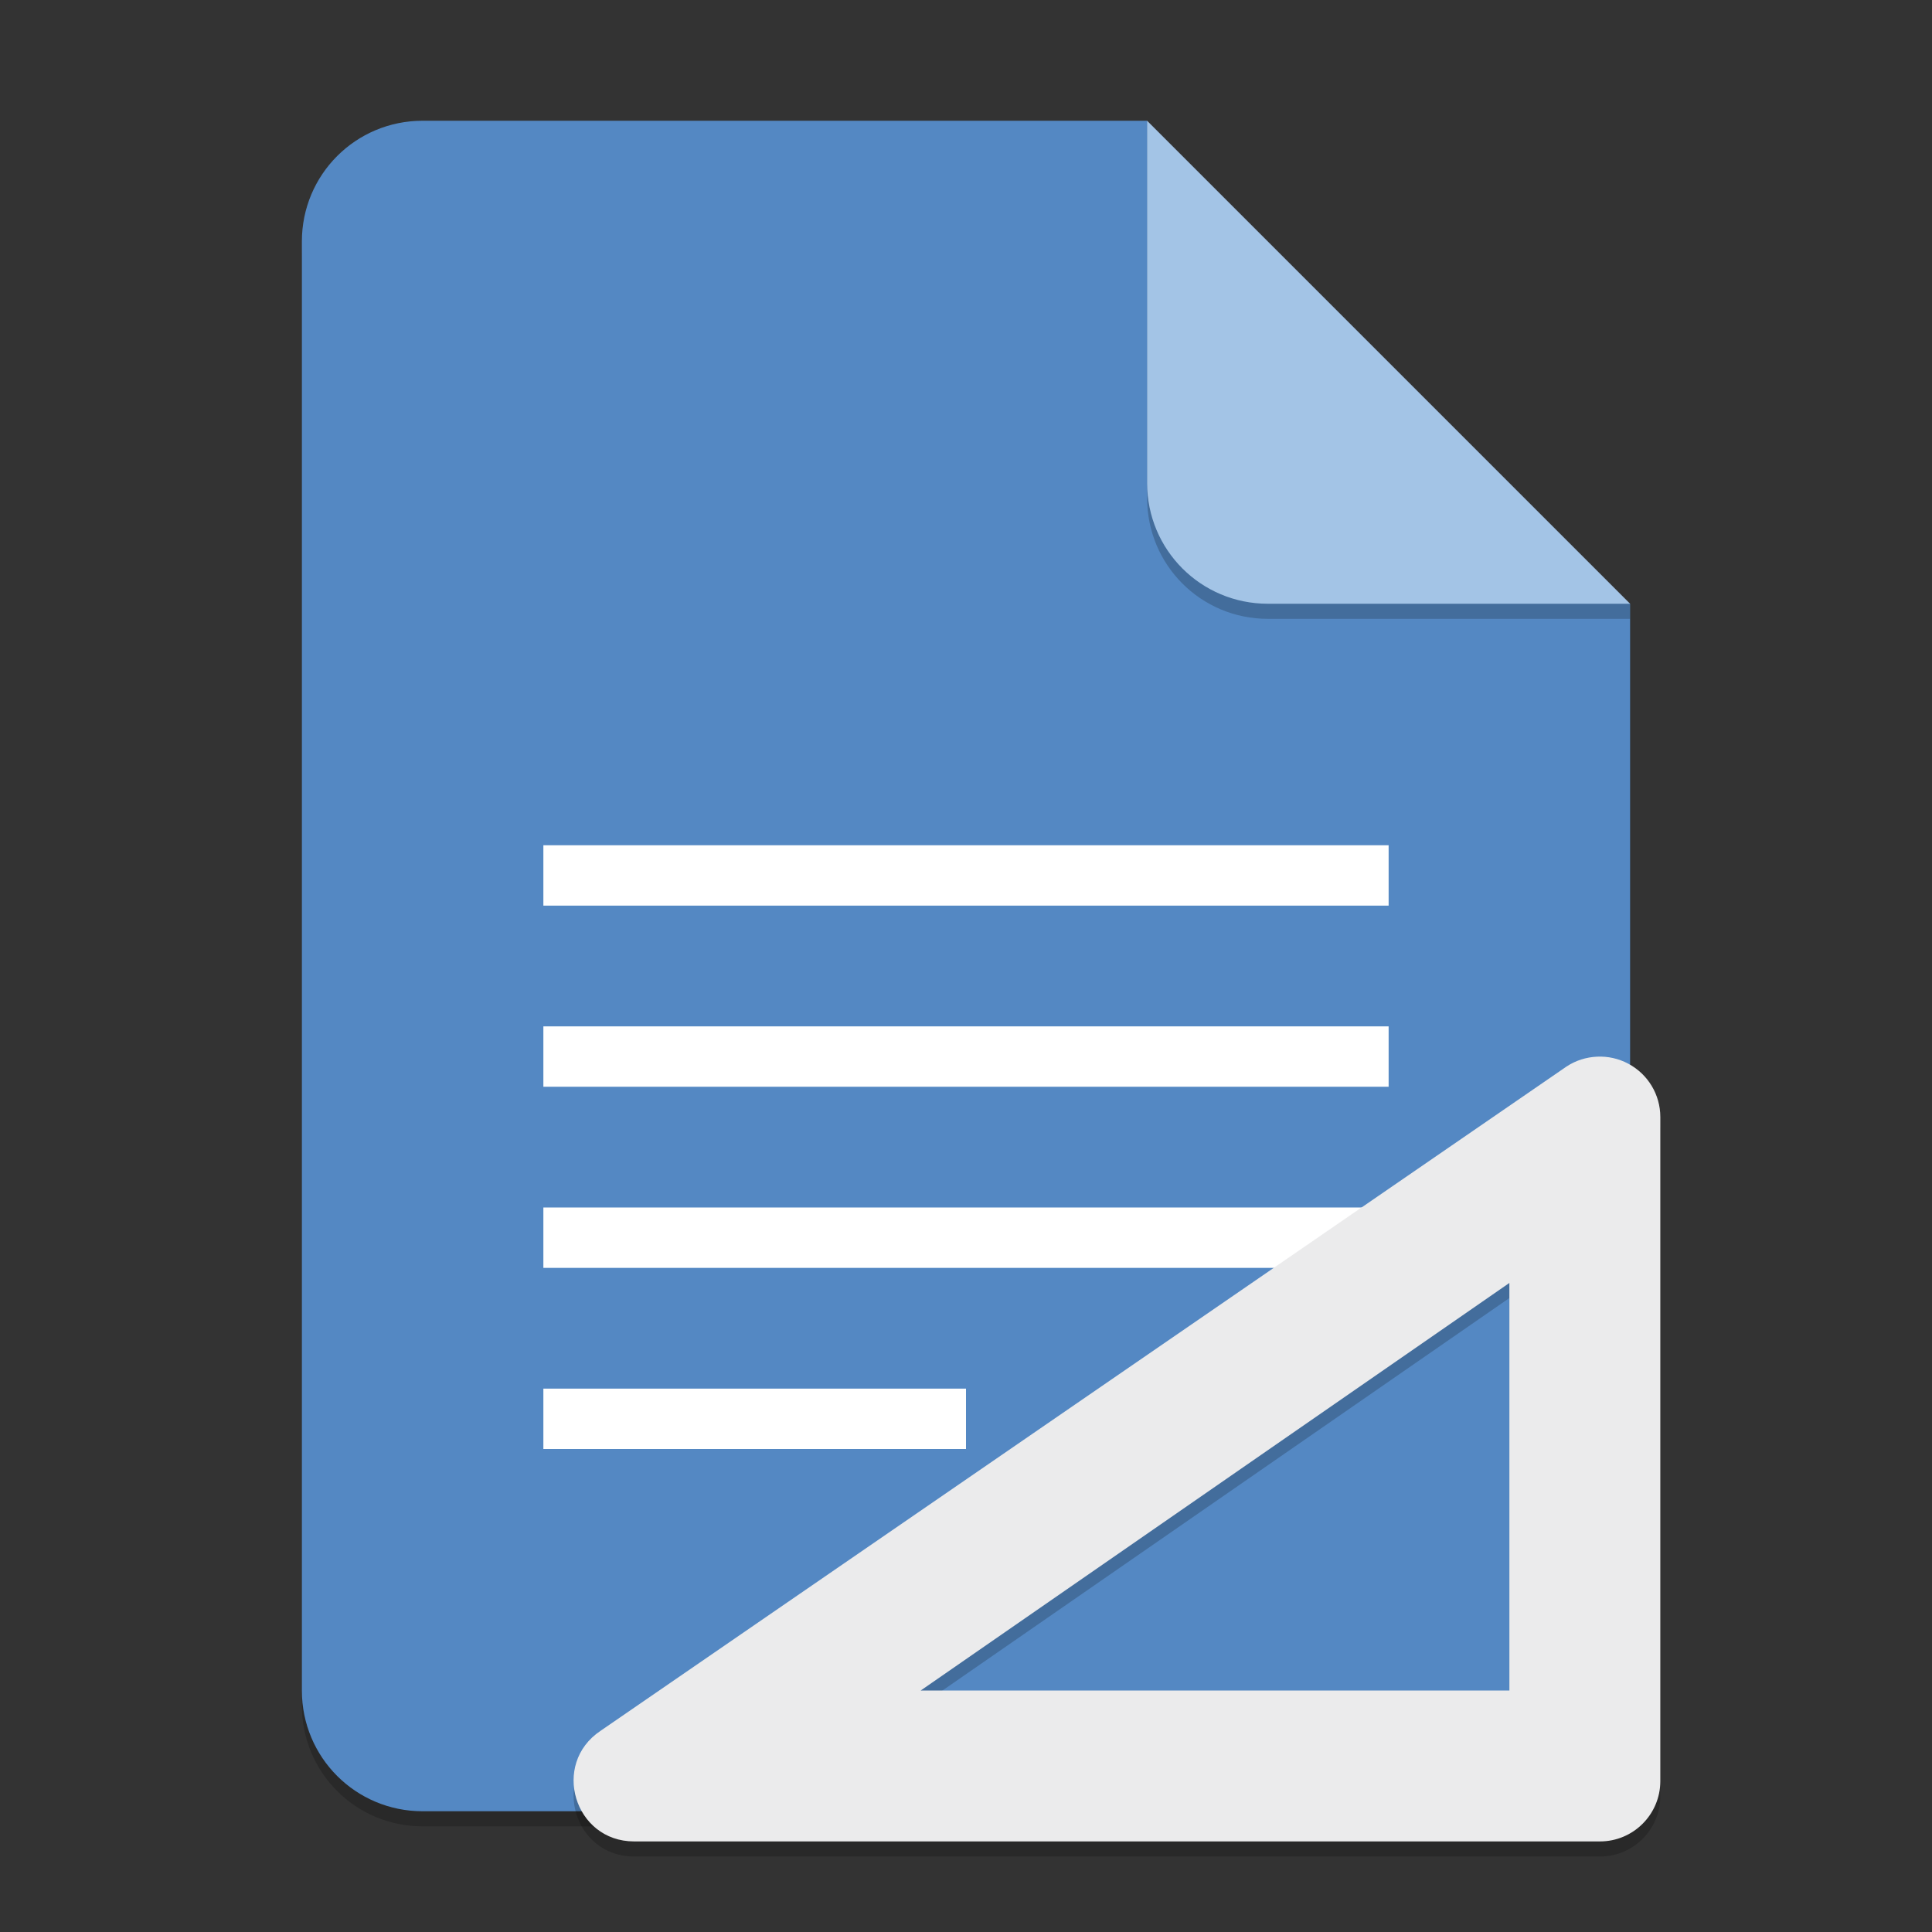 <?xml version="1.0" encoding="UTF-8" standalone="no"?>
<!-- Created with Inkscape (http://www.inkscape.org/) -->

<svg
   width="128"
   height="128"
   viewBox="0 0 128 128"
   version="1.1"
   id="svg5"
   inkscape:version="1.2.1 (9c6d41e410, 2022-07-14)"
   sodipodi:docname="x-office-document-template.svg"
   xmlns:inkscape="http://www.inkscape.org/namespaces/inkscape"
   xmlns:sodipodi="http://sodipodi.sourceforge.net/DTD/sodipodi-0.dtd"
   xmlns="http://www.w3.org/2000/svg"
   xmlns:svg="http://www.w3.org/2000/svg">
  <rect x="0" y="0" width="128" height="128" fill="#333333" stroke="none"/>
  <sodipodi:namedview
     id="namedview7"
     pagecolor="#ffffff"
     bordercolor="#000000"
     borderopacity="0.25"
     inkscape:showpageshadow="2"
     inkscape:pageopacity="0.0"
     inkscape:pagecheckerboard="0"
     inkscape:deskcolor="#d1d1d1"
     inkscape:document-units="px"
     showgrid="false"
     inkscape:zoom="6.390625"
     inkscape:cx="44.596577"
     inkscape:cy="64"
     inkscape:window-width="1920"
     inkscape:window-height="1004"
     inkscape:window-x="0"
     inkscape:window-y="0"
     inkscape:window-maximized="1"
     inkscape:current-layer="svg5"
     showguides="false" />
  <defs
     id="defs2" />
  <path
     id="rect234"
     style="opacity:0.2;stroke-width:2;stroke-linecap:round;stroke-linejoin:round"
     d="m 28,9 h 48 l 32,32 v 72 c 0,4.432 -3.568,8 -8,8 H 28 c -4.432,0 -8,-3.568 -8,-8 V 17 c 0,-4.432 3.568,-8 8,-8 z"
     sodipodi:nodetypes="sccssssss" />
  <path
     id="rect448"
     style="fill:#5488c3;fill-opacity:1;stroke-width:2;stroke-linecap:round;stroke-linejoin:round"
     d="m 28,8 h 48 l 12,20 20,12 v 72 c 0,4.432 -3.568,8 -8,8 H 28 c -4.432,0 -8,-3.568 -8,-8 V 16 c 0,-4.432 3.568,-8 8,-8 z"
     sodipodi:nodetypes="scccssssss" />
  <path
     d="M 108,41 H 84 c -4.432,0 -8,-3.568 -8,-8 V 8 l 32,32 z"
     style="opacity:0.2;fill:#000000;stroke-width:2;stroke-linecap:round;stroke-linejoin:round"
     id="path611"
     sodipodi:nodetypes="cssccc" />
  <path
     id="rect600"
     style="fill:#a3c4e6;fill-opacity:1;stroke-width:2;stroke-linecap:round;stroke-linejoin:round"
     d="M 108,40 H 84 c -4.432,0 -8,-3.568 -8,-8 V 8 l 16,16 z"
     sodipodi:nodetypes="cssccc" />
  <path
     id="rect759"
     style="fill:#ffffff;stroke-width:4;stroke-linecap:round;stroke-linejoin:round"
     d="m 36,56 v 4 h 56 v -4 z m 0,12 v 4 h 56 v -4 z m 0,12 v 4 h 56 v -4 z m 0,12 v 4 h 28 v -4 z" />
  <path
     d="m 105.804,71.007 c -0.71,0.034 -1.41,0.249 -2.023,0.656 l -63.993,44.008 c -3.291,2.196 -1.738,7.327 2.219,7.328 h 63.993 c 2.209,-2.2e-4 4,-1.791 4,-4 V 74.999 c -0.002,-1.475 -0.816,-2.829 -2.117,-3.523 -0.649,-0.348 -1.368,-0.503 -2.078,-0.469 z M 99.999,85.999 V 112.998 H 60.999 Z"
     style="color:#000000;opacity:0.2;fill:#000000;stroke-width:8;stroke-linecap:round;stroke-linejoin:round"
     id="path5222"
     sodipodi:nodetypes="ccccccccccccc" />
  <path
     id="path5201"
     style="color:#000000;fill:#ebebec;fill-opacity:1;stroke-width:8;stroke-linecap:round;stroke-linejoin:round"
     d="m 105.805,70.007 c -0.71,0.034 -1.41,0.249 -2.023,0.656 l -63.993,44.008 c -3.291,2.196 -1.738,7.327 2.219,7.328 h 63.993 c 2.209,-2.2e-4 4,-1.791 4,-4 V 73.999 c -0.002,-1.475 -0.816,-2.829 -2.117,-3.523 -0.649,-0.348 -1.368,-0.503 -2.078,-0.469 z M 100,84.999 V 112 H 61 Z"
     sodipodi:nodetypes="ccccccccccccc" />
</svg>
